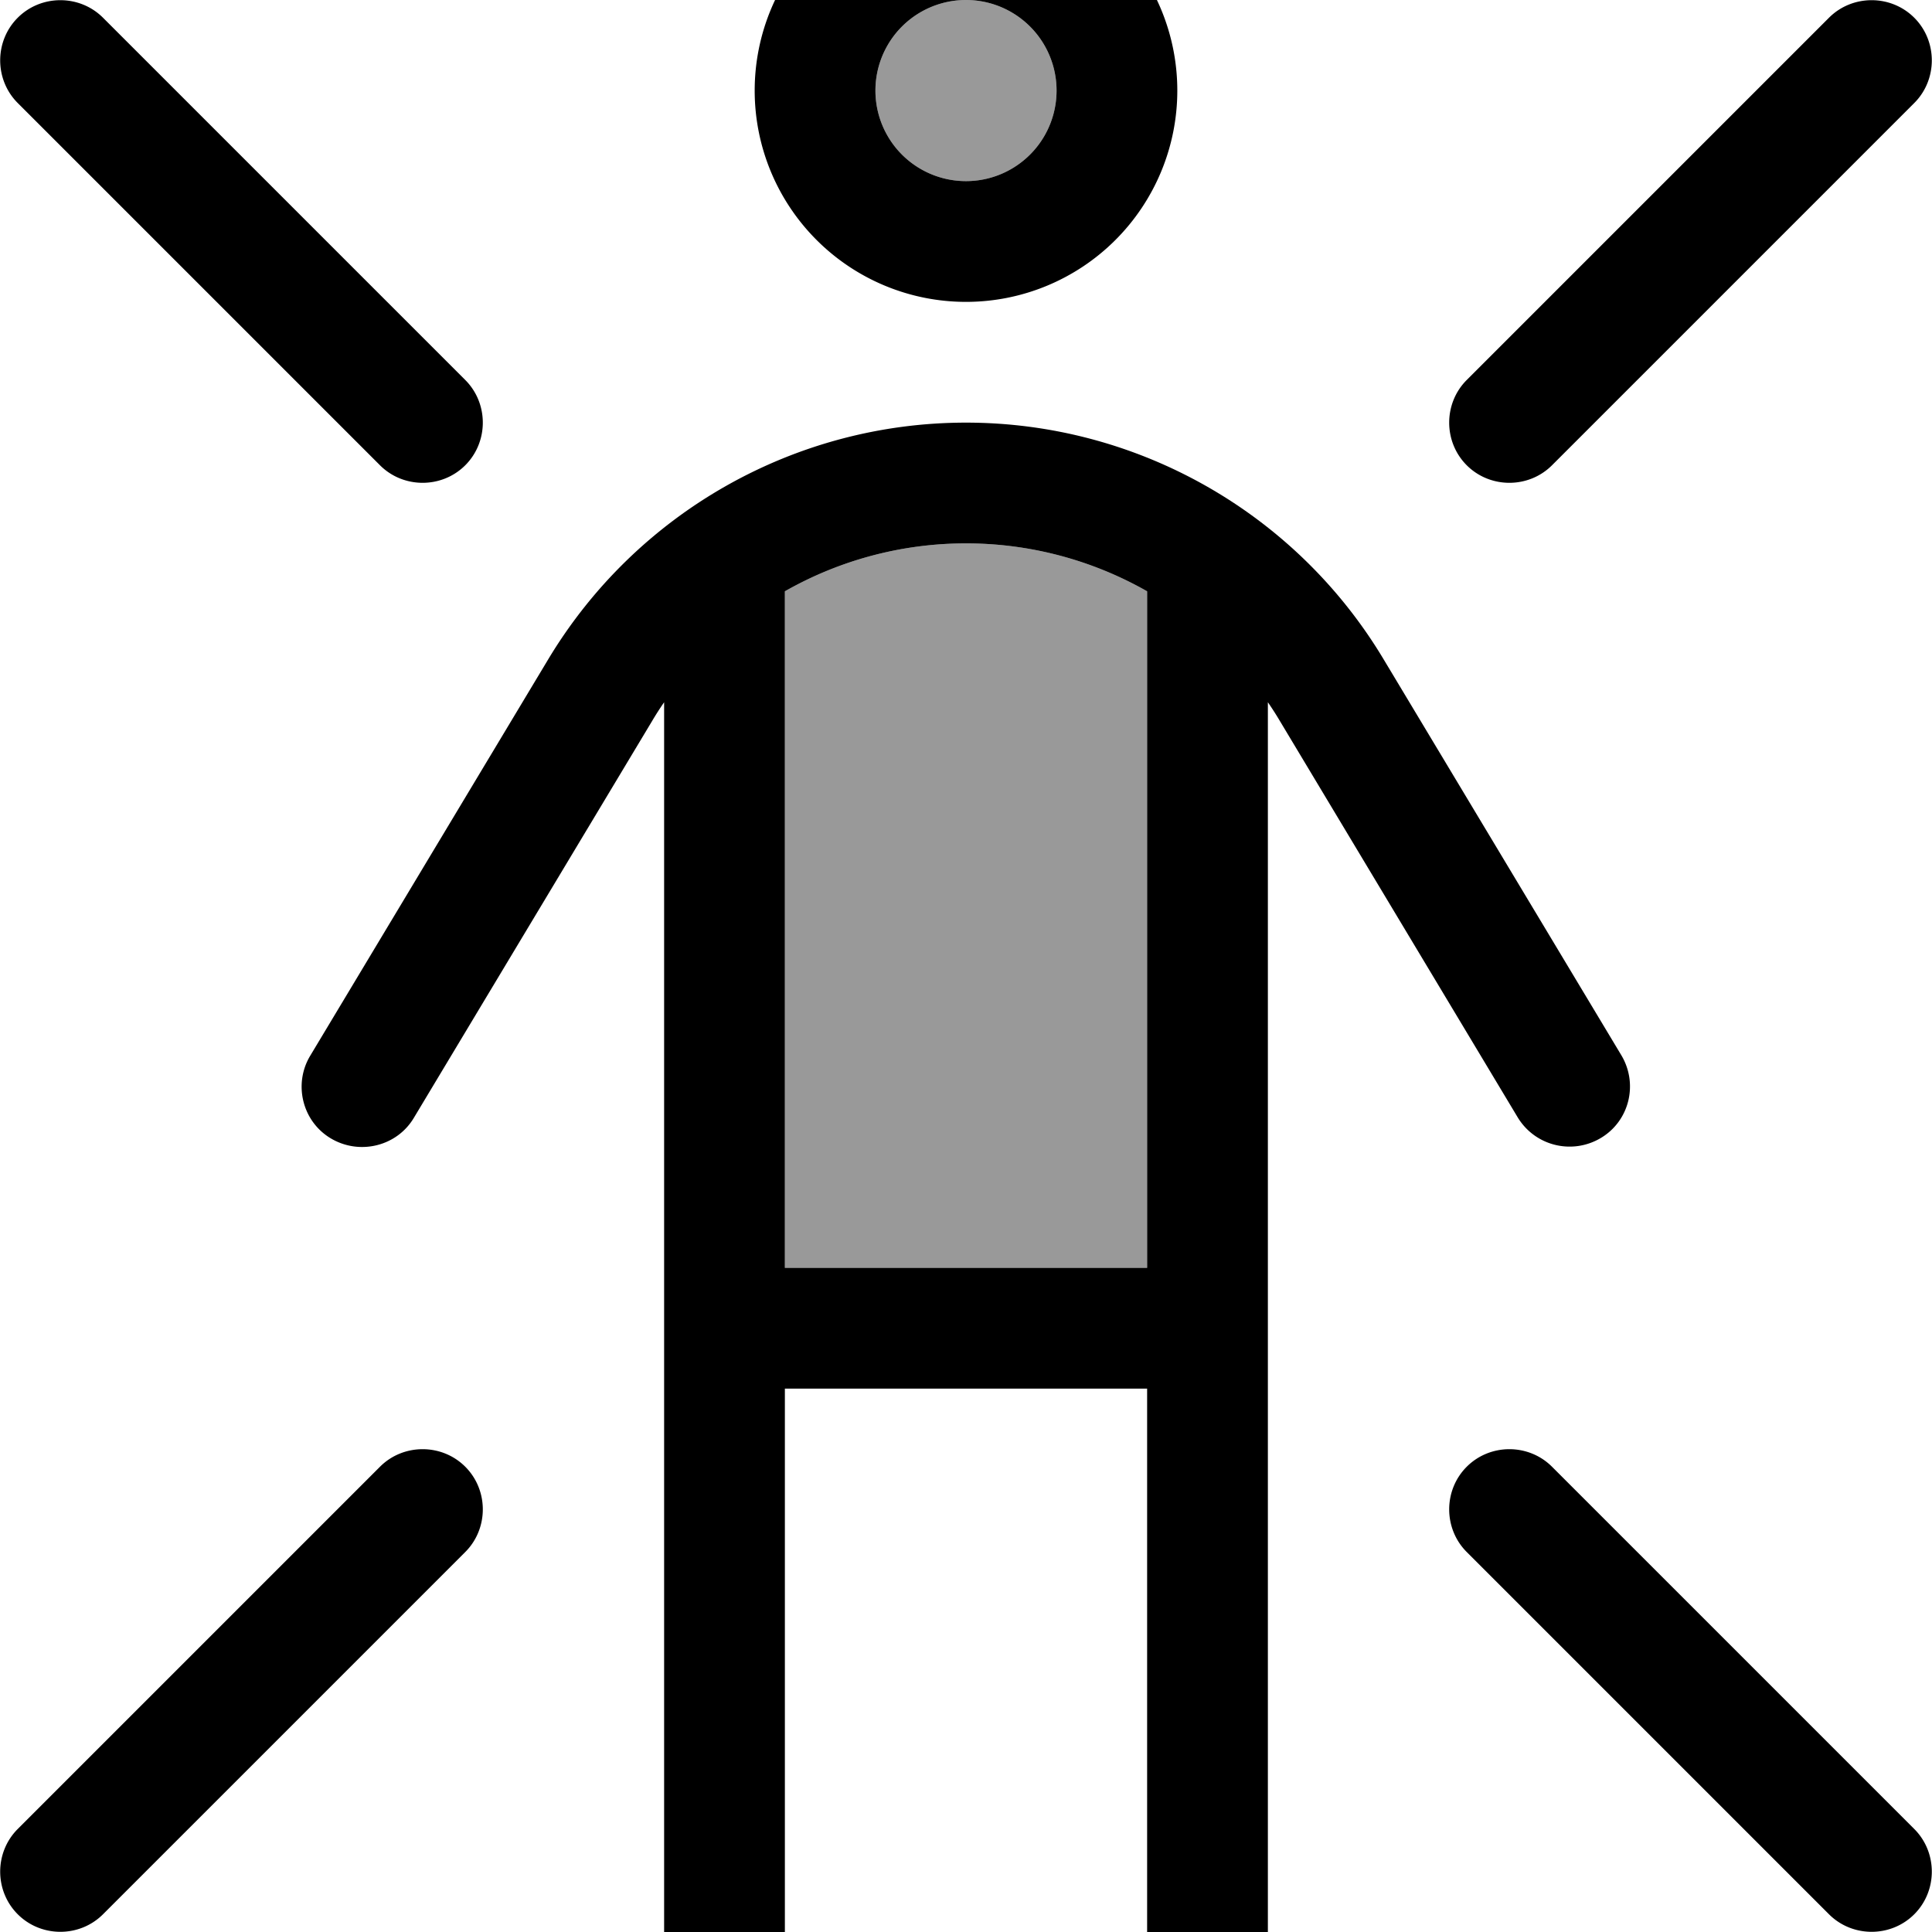 <svg xmlns="http://www.w3.org/2000/svg" viewBox="0 0 512 512"><!--! Font Awesome Pro 7.1.0 by @fontawesome - https://fontawesome.com License - https://fontawesome.com/license (Commercial License) Copyright 2025 Fonticons, Inc. --><path opacity=".4" fill="currentColor" d="M208 156.7l0 179.3 96 0 0-179.3c-14.4-8.2-30.9-12.7-48-12.7s-33.6 4.5-48 12.7zM232 24a24 24 0 1 0 48 0 24 24 0 1 0 -48 0z"/><path fill="currentColor" d="M256 48a24 24 0 1 0 0-48 24 24 0 1 0 0 48zm0-80a56 56 0 1 1 0 112 56 56 0 1 1 0-112zM176 186.1c-1.1 1.6-2.2 3.3-3.2 5L109.7 296.2c-4.5 7.6-14.4 10-22 5.5s-10-14.4-5.5-21.9l63.1-105.1C168.7 135.8 210.7 112 256 112s87.3 23.8 110.6 62.6l63.1 105.1c4.5 7.6 2.1 17.4-5.5 21.9s-17.4 2.1-22-5.5L339.2 191.1c-1-1.7-2.1-3.4-3.2-5L336 528c0 8.8-7.2 16-16 16s-16-7.2-16-16l0-160-96 0 0 160c0 8.8-7.2 16-16 16s-16-7.2-16-16l0-341.9zm128-29.4c-14.4-8.2-30.9-12.7-48-12.7s-33.6 4.5-48 12.7l0 179.3 96 0 0-179.3zM4.7 4.7c6.2-6.2 16.4-6.2 22.6 0l96 96c6.2 6.2 6.2 16.4 0 22.6s-16.4 6.2-22.6 0l-96-96c-6.2-6.2-6.2-16.4 0-22.6zm502.6 0c6.2 6.2 6.2 16.4 0 22.6l-96 96c-6.2 6.2-16.4 6.2-22.6 0s-6.2-16.4 0-22.6l96-96c6.2-6.2 16.4-6.2 22.6 0zM27.3 507.3c-6.2 6.2-16.4 6.2-22.6 0s-6.2-16.4 0-22.6l96-96c6.2-6.2 16.4-6.2 22.6 0s6.2 16.4 0 22.6l-96 96zm480 0c-6.2 6.2-16.4 6.2-22.6 0l-96-96c-6.2-6.2-6.2-16.4 0-22.6s16.4-6.2 22.6 0l96 96c6.2 6.2 6.2 16.4 0 22.6z"/></svg>